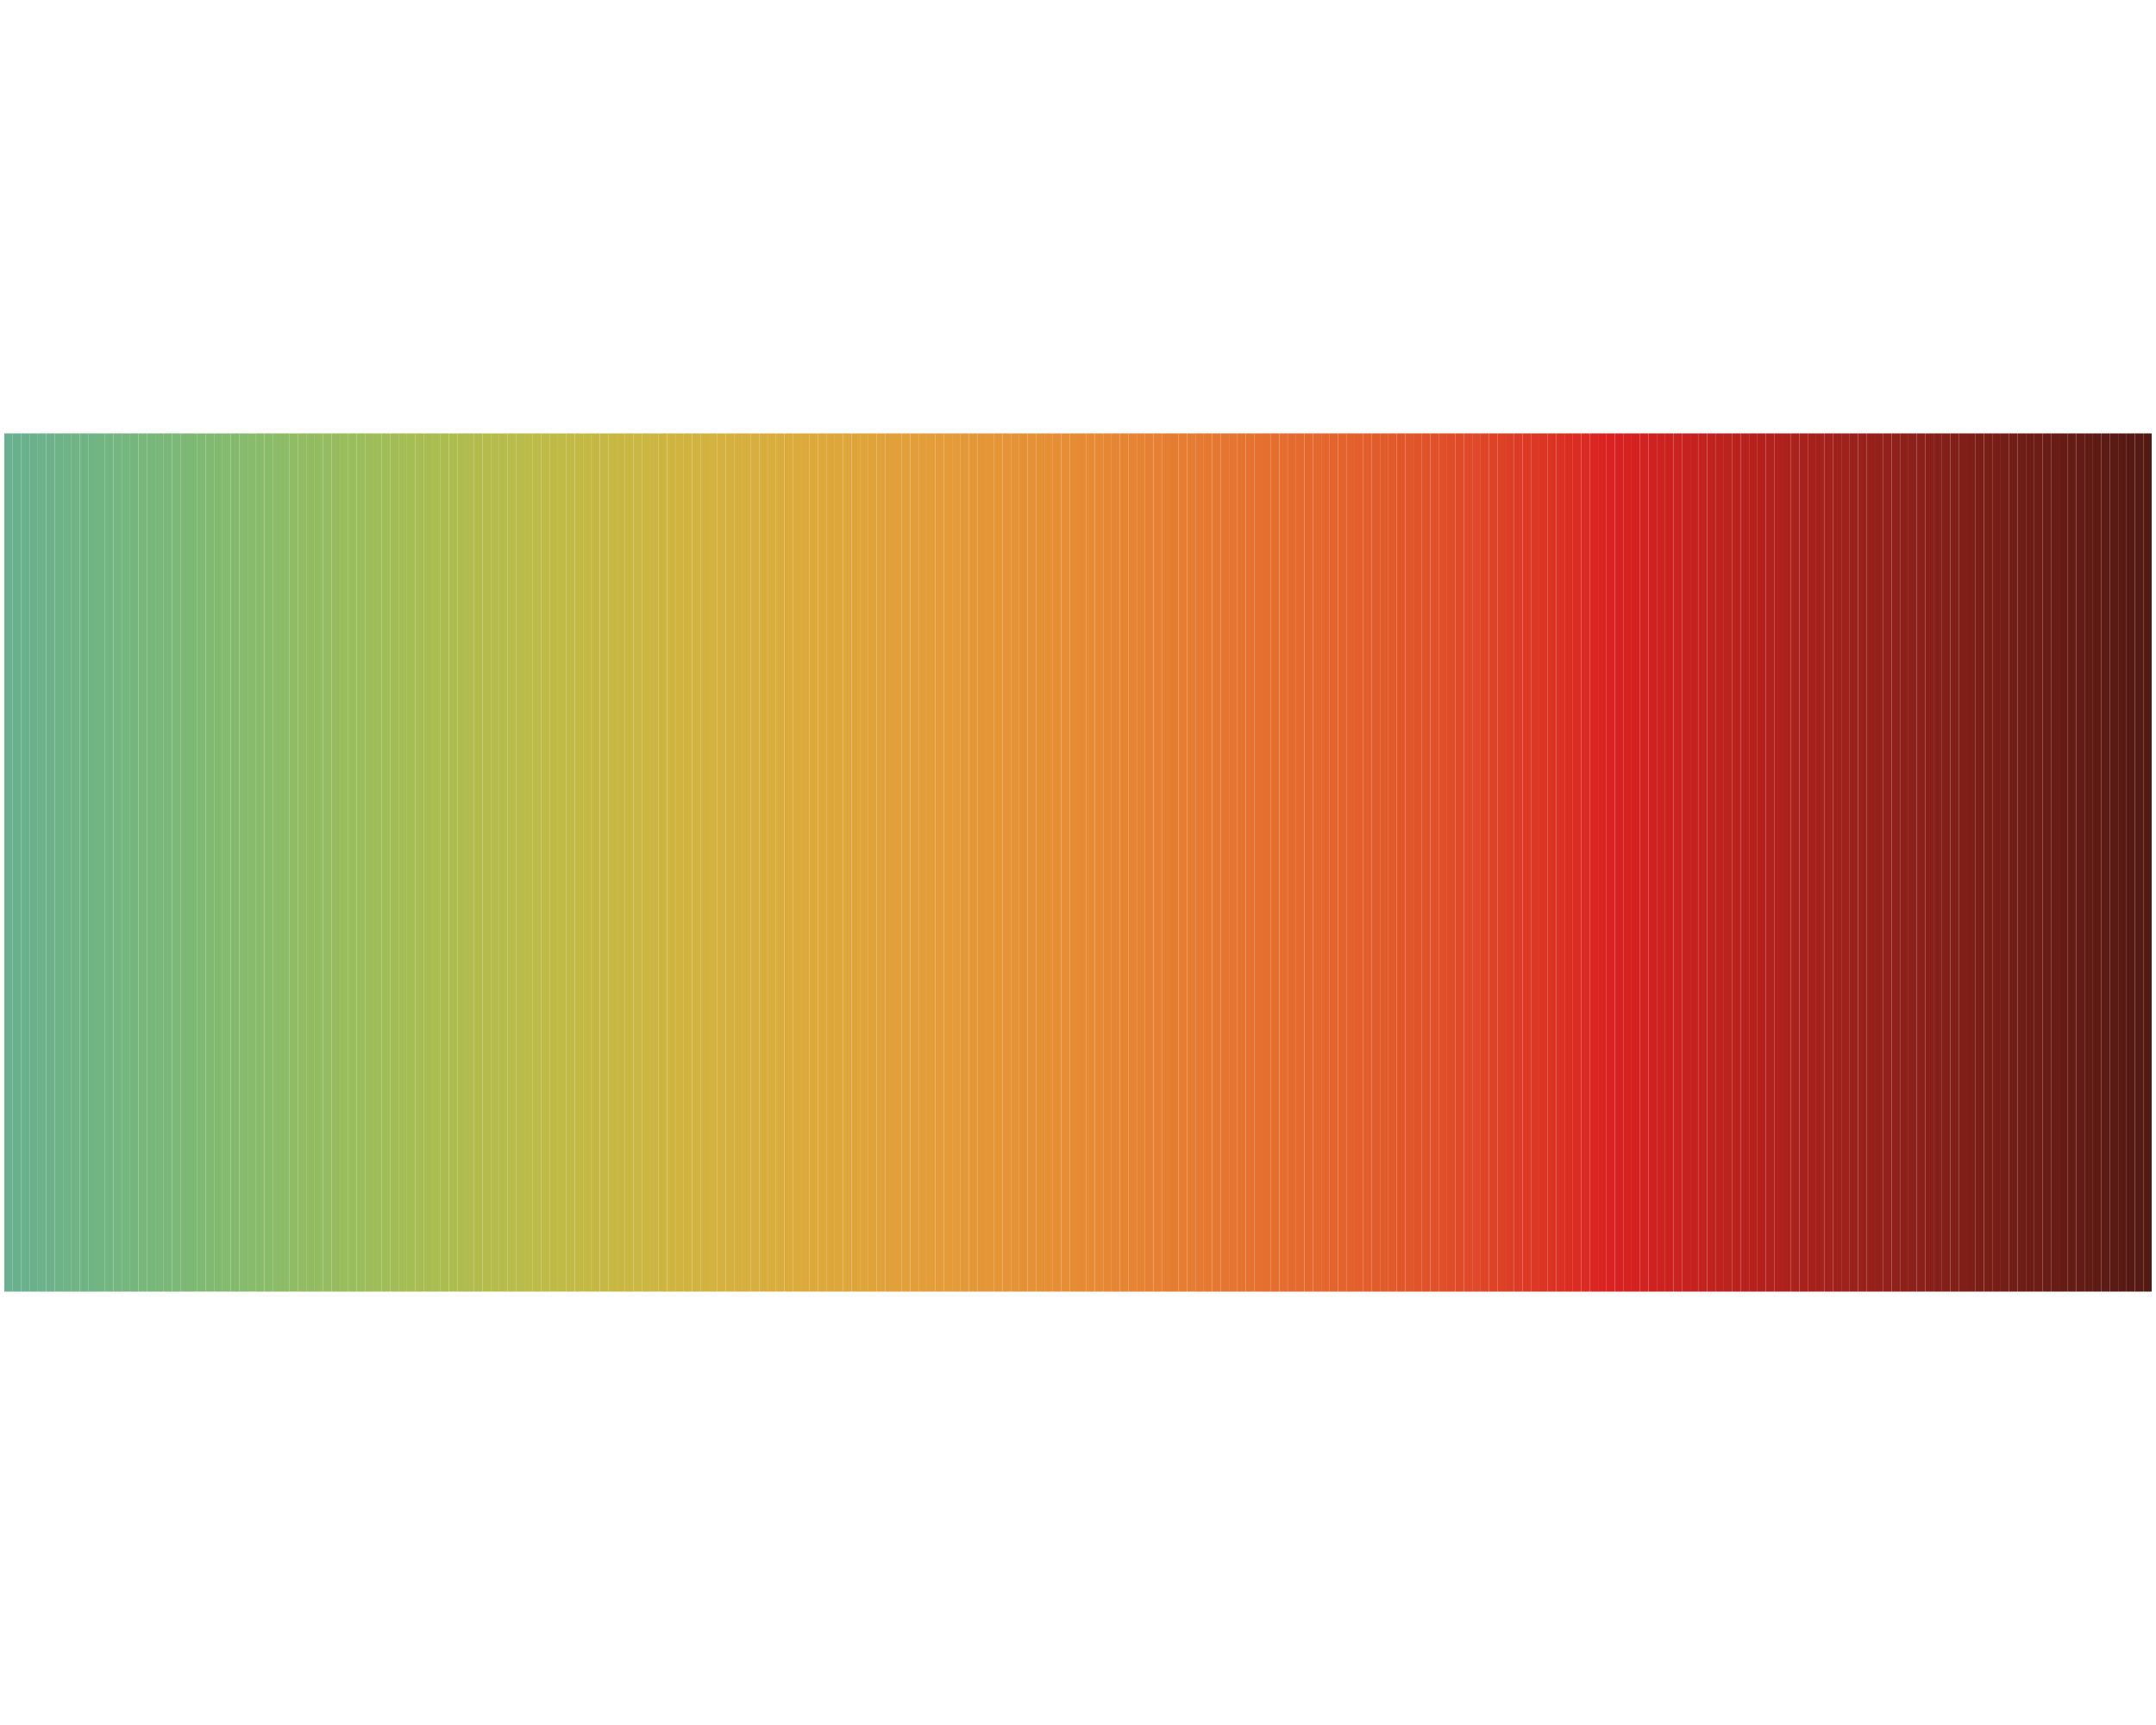 <?xml version='1.0' encoding='UTF-8' ?>
<svg xmlns='http://www.w3.org/2000/svg' xmlns:xlink='http://www.w3.org/1999/xlink' viewBox='0 0 720.00 576.00'>
<defs>
  <style type='text/css'><![CDATA[
    line, polyline, polygon, path, rect, circle {
      fill: none;
      stroke: #000000;
      stroke-linecap: round;
      stroke-linejoin: round;
      stroke-miterlimit: 10.00;
    }
  ]]></style>
</defs>
<rect width='100%' height='100%' style='stroke: none; fill: #FFFFFF;'/>
<defs>
  <clipPath id='cpMS40NHw3MTguNTZ8NTc0LjU2fDEuNDQ='>
    <rect x='1.44' y='1.44' width='717.12' height='573.12' />
  </clipPath>
</defs>
<rect x='1.44' y='144.72' width='2.80' height='286.56' style='stroke-width: 0.75; stroke: none; fill: #69B190;' clip-path='url(#cpMS40NHw3MTguNTZ8NTc0LjU2fDEuNDQ=)' />
<rect x='4.24' y='144.72' width='2.80' height='286.56' style='stroke-width: 0.75; stroke: none; fill: #69B18E;' clip-path='url(#cpMS40NHw3MTguNTZ8NTc0LjU2fDEuNDQ=)' />
<rect x='7.04' y='144.72' width='2.80' height='286.56' style='stroke-width: 0.75; stroke: none; fill: #6AB18D;' clip-path='url(#cpMS40NHw3MTguNTZ8NTc0LjU2fDEuNDQ=)' />
<rect x='9.84' y='144.72' width='2.80' height='286.56' style='stroke-width: 0.75; stroke: none; fill: #6BB28C;' clip-path='url(#cpMS40NHw3MTguNTZ8NTc0LjU2fDEuNDQ=)' />
<rect x='12.64' y='144.72' width='2.80' height='286.56' style='stroke-width: 0.75; stroke: none; fill: #6CB28B;' clip-path='url(#cpMS40NHw3MTguNTZ8NTc0LjU2fDEuNDQ=)' />
<rect x='15.45' y='144.72' width='2.80' height='286.56' style='stroke-width: 0.75; stroke: none; fill: #6DB28A;' clip-path='url(#cpMS40NHw3MTguNTZ8NTc0LjU2fDEuNDQ=)' />
<rect x='18.25' y='144.72' width='2.80' height='286.56' style='stroke-width: 0.75; stroke: none; fill: #6EB388;' clip-path='url(#cpMS40NHw3MTguNTZ8NTc0LjU2fDEuNDQ=)' />
<rect x='21.05' y='144.72' width='2.80' height='286.56' style='stroke-width: 0.75; stroke: none; fill: #6FB387;' clip-path='url(#cpMS40NHw3MTguNTZ8NTc0LjU2fDEuNDQ=)' />
<rect x='23.85' y='144.72' width='2.80' height='286.56' style='stroke-width: 0.75; stroke: none; fill: #70B486;' clip-path='url(#cpMS40NHw3MTguNTZ8NTc0LjU2fDEuNDQ=)' />
<rect x='26.65' y='144.72' width='2.80' height='286.56' style='stroke-width: 0.75; stroke: none; fill: #70B485;' clip-path='url(#cpMS40NHw3MTguNTZ8NTc0LjU2fDEuNDQ=)' />
<rect x='29.45' y='144.72' width='2.80' height='286.56' style='stroke-width: 0.75; stroke: none; fill: #71B484;' clip-path='url(#cpMS40NHw3MTguNTZ8NTc0LjU2fDEuNDQ=)' />
<rect x='32.25' y='144.72' width='2.80' height='286.56' style='stroke-width: 0.75; stroke: none; fill: #72B582;' clip-path='url(#cpMS40NHw3MTguNTZ8NTc0LjU2fDEuNDQ=)' />
<rect x='35.05' y='144.72' width='2.80' height='286.56' style='stroke-width: 0.75; stroke: none; fill: #73B581;' clip-path='url(#cpMS40NHw3MTguNTZ8NTc0LjU2fDEuNDQ=)' />
<rect x='37.86' y='144.72' width='2.80' height='286.56' style='stroke-width: 0.75; stroke: none; fill: #74B580;' clip-path='url(#cpMS40NHw3MTguNTZ8NTc0LjU2fDEuNDQ=)' />
<rect x='40.66' y='144.72' width='2.80' height='286.56' style='stroke-width: 0.75; stroke: none; fill: #75B67F;' clip-path='url(#cpMS40NHw3MTguNTZ8NTc0LjU2fDEuNDQ=)' />
<rect x='43.46' y='144.72' width='2.80' height='286.56' style='stroke-width: 0.75; stroke: none; fill: #76B67E;' clip-path='url(#cpMS40NHw3MTguNTZ8NTc0LjU2fDEuNDQ=)' />
<rect x='46.26' y='144.72' width='2.80' height='286.56' style='stroke-width: 0.75; stroke: none; fill: #77B77C;' clip-path='url(#cpMS40NHw3MTguNTZ8NTc0LjU2fDEuNDQ=)' />
<rect x='49.06' y='144.72' width='2.80' height='286.56' style='stroke-width: 0.75; stroke: none; fill: #78B77B;' clip-path='url(#cpMS40NHw3MTguNTZ8NTc0LjU2fDEuNDQ=)' />
<rect x='51.86' y='144.72' width='2.80' height='286.56' style='stroke-width: 0.75; stroke: none; fill: #79B77A;' clip-path='url(#cpMS40NHw3MTguNTZ8NTc0LjU2fDEuNDQ=)' />
<rect x='54.66' y='144.72' width='2.80' height='286.56' style='stroke-width: 0.75; stroke: none; fill: #7BB778;' clip-path='url(#cpMS40NHw3MTguNTZ8NTc0LjU2fDEuNDQ=)' />
<rect x='57.47' y='144.72' width='2.80' height='286.56' style='stroke-width: 0.75; stroke: none; fill: #7CB877;' clip-path='url(#cpMS40NHw3MTguNTZ8NTc0LjU2fDEuNDQ=)' />
<rect x='60.27' y='144.72' width='2.80' height='286.56' style='stroke-width: 0.75; stroke: none; fill: #7DB876;' clip-path='url(#cpMS40NHw3MTguNTZ8NTc0LjU2fDEuNDQ=)' />
<rect x='63.07' y='144.72' width='2.80' height='286.56' style='stroke-width: 0.75; stroke: none; fill: #7EB875;' clip-path='url(#cpMS40NHw3MTguNTZ8NTc0LjU2fDEuNDQ=)' />
<rect x='65.87' y='144.72' width='2.80' height='286.56' style='stroke-width: 0.75; stroke: none; fill: #80B973;' clip-path='url(#cpMS40NHw3MTguNTZ8NTc0LjU2fDEuNDQ=)' />
<rect x='68.67' y='144.72' width='2.80' height='286.56' style='stroke-width: 0.75; stroke: none; fill: #81B972;' clip-path='url(#cpMS40NHw3MTguNTZ8NTc0LjU2fDEuNDQ=)' />
<rect x='71.47' y='144.72' width='2.80' height='286.56' style='stroke-width: 0.75; stroke: none; fill: #82B971;' clip-path='url(#cpMS40NHw3MTguNTZ8NTc0LjU2fDEuNDQ=)' />
<rect x='74.27' y='144.72' width='2.80' height='286.56' style='stroke-width: 0.75; stroke: none; fill: #84BA6F;' clip-path='url(#cpMS40NHw3MTguNTZ8NTc0LjU2fDEuNDQ=)' />
<rect x='77.07' y='144.72' width='2.80' height='286.56' style='stroke-width: 0.75; stroke: none; fill: #85BA6E;' clip-path='url(#cpMS40NHw3MTguNTZ8NTc0LjU2fDEuNDQ=)' />
<rect x='79.88' y='144.72' width='2.80' height='286.56' style='stroke-width: 0.75; stroke: none; fill: #86BA6D;' clip-path='url(#cpMS40NHw3MTguNTZ8NTc0LjU2fDEuNDQ=)' />
<rect x='82.68' y='144.72' width='2.80' height='286.56' style='stroke-width: 0.75; stroke: none; fill: #88BB6B;' clip-path='url(#cpMS40NHw3MTguNTZ8NTc0LjU2fDEuNDQ=)' />
<rect x='85.48' y='144.72' width='2.80' height='286.56' style='stroke-width: 0.75; stroke: none; fill: #89BB6A;' clip-path='url(#cpMS40NHw3MTguNTZ8NTc0LjU2fDEuNDQ=)' />
<rect x='88.28' y='144.72' width='2.80' height='286.56' style='stroke-width: 0.75; stroke: none; fill: #8ABB69;' clip-path='url(#cpMS40NHw3MTguNTZ8NTc0LjU2fDEuNDQ=)' />
<rect x='91.08' y='144.72' width='2.80' height='286.56' style='stroke-width: 0.75; stroke: none; fill: #8CBC67;' clip-path='url(#cpMS40NHw3MTguNTZ8NTc0LjU2fDEuNDQ=)' />
<rect x='93.88' y='144.72' width='2.80' height='286.56' style='stroke-width: 0.75; stroke: none; fill: #8DBC66;' clip-path='url(#cpMS40NHw3MTguNTZ8NTc0LjU2fDEuNDQ=)' />
<rect x='96.68' y='144.72' width='2.80' height='286.56' style='stroke-width: 0.75; stroke: none; fill: #8FBC65;' clip-path='url(#cpMS40NHw3MTguNTZ8NTc0LjU2fDEuNDQ=)' />
<rect x='99.48' y='144.72' width='2.80' height='286.56' style='stroke-width: 0.75; stroke: none; fill: #91BC64;' clip-path='url(#cpMS40NHw3MTguNTZ8NTc0LjU2fDEuNDQ=)' />
<rect x='102.29' y='144.72' width='2.80' height='286.56' style='stroke-width: 0.75; stroke: none; fill: #92BC62;' clip-path='url(#cpMS40NHw3MTguNTZ8NTc0LjU2fDEuNDQ=)' />
<rect x='105.09' y='144.72' width='2.80' height='286.56' style='stroke-width: 0.75; stroke: none; fill: #94BC61;' clip-path='url(#cpMS40NHw3MTguNTZ8NTc0LjU2fDEuNDQ=)' />
<rect x='107.89' y='144.72' width='2.80' height='286.56' style='stroke-width: 0.75; stroke: none; fill: #95BC60;' clip-path='url(#cpMS40NHw3MTguNTZ8NTc0LjU2fDEuNDQ=)' />
<rect x='110.69' y='144.72' width='2.80' height='286.56' style='stroke-width: 0.75; stroke: none; fill: #97BC5F;' clip-path='url(#cpMS40NHw3MTguNTZ8NTc0LjU2fDEuNDQ=)' />
<rect x='113.49' y='144.72' width='2.80' height='286.56' style='stroke-width: 0.75; stroke: none; fill: #99BD5D;' clip-path='url(#cpMS40NHw3MTguNTZ8NTc0LjU2fDEuNDQ=)' />
<rect x='116.29' y='144.72' width='2.80' height='286.56' style='stroke-width: 0.75; stroke: none; fill: #9ABD5C;' clip-path='url(#cpMS40NHw3MTguNTZ8NTc0LjU2fDEuNDQ=)' />
<rect x='119.09' y='144.72' width='2.80' height='286.56' style='stroke-width: 0.75; stroke: none; fill: #9CBD5B;' clip-path='url(#cpMS40NHw3MTguNTZ8NTc0LjU2fDEuNDQ=)' />
<rect x='121.89' y='144.72' width='2.80' height='286.56' style='stroke-width: 0.75; stroke: none; fill: #9EBD5A;' clip-path='url(#cpMS40NHw3MTguNTZ8NTc0LjU2fDEuNDQ=)' />
<rect x='124.69' y='144.72' width='2.80' height='286.56' style='stroke-width: 0.75; stroke: none; fill: #9FBD58;' clip-path='url(#cpMS40NHw3MTguNTZ8NTc0LjU2fDEuNDQ=)' />
<rect x='127.50' y='144.72' width='2.80' height='286.56' style='stroke-width: 0.75; stroke: none; fill: #A1BD57;' clip-path='url(#cpMS40NHw3MTguNTZ8NTc0LjU2fDEuNDQ=)' />
<rect x='130.30' y='144.72' width='2.80' height='286.56' style='stroke-width: 0.75; stroke: none; fill: #A3BD56;' clip-path='url(#cpMS40NHw3MTguNTZ8NTc0LjU2fDEuNDQ=)' />
<rect x='133.10' y='144.72' width='2.80' height='286.56' style='stroke-width: 0.75; stroke: none; fill: #A4BD55;' clip-path='url(#cpMS40NHw3MTguNTZ8NTc0LjU2fDEuNDQ=)' />
<rect x='135.90' y='144.72' width='2.80' height='286.56' style='stroke-width: 0.75; stroke: none; fill: #A6BD53;' clip-path='url(#cpMS40NHw3MTguNTZ8NTc0LjU2fDEuNDQ=)' />
<rect x='138.70' y='144.72' width='2.80' height='286.56' style='stroke-width: 0.75; stroke: none; fill: #A7BD53;' clip-path='url(#cpMS40NHw3MTguNTZ8NTc0LjU2fDEuNDQ=)' />
<rect x='141.50' y='144.72' width='2.80' height='286.56' style='stroke-width: 0.75; stroke: none; fill: #A9BD52;' clip-path='url(#cpMS40NHw3MTguNTZ8NTc0LjU2fDEuNDQ=)' />
<rect x='144.30' y='144.72' width='2.80' height='286.56' style='stroke-width: 0.75; stroke: none; fill: #AABD51;' clip-path='url(#cpMS40NHw3MTguNTZ8NTc0LjU2fDEuNDQ=)' />
<rect x='147.11' y='144.72' width='2.80' height='286.56' style='stroke-width: 0.75; stroke: none; fill: #ACBD50;' clip-path='url(#cpMS40NHw3MTguNTZ8NTc0LjU2fDEuNDQ=)' />
<rect x='149.91' y='144.72' width='2.80' height='286.56' style='stroke-width: 0.75; stroke: none; fill: #ADBD50;' clip-path='url(#cpMS40NHw3MTguNTZ8NTc0LjU2fDEuNDQ=)' />
<rect x='152.71' y='144.72' width='2.80' height='286.56' style='stroke-width: 0.75; stroke: none; fill: #AFBD4F;' clip-path='url(#cpMS40NHw3MTguNTZ8NTc0LjU2fDEuNDQ=)' />
<rect x='155.51' y='144.72' width='2.80' height='286.56' style='stroke-width: 0.75; stroke: none; fill: #B0BD4E;' clip-path='url(#cpMS40NHw3MTguNTZ8NTc0LjU2fDEuNDQ=)' />
<rect x='158.31' y='144.72' width='2.80' height='286.56' style='stroke-width: 0.75; stroke: none; fill: #B2BC4D;' clip-path='url(#cpMS40NHw3MTguNTZ8NTc0LjU2fDEuNDQ=)' />
<rect x='161.11' y='144.72' width='2.80' height='286.56' style='stroke-width: 0.75; stroke: none; fill: #B3BC4D;' clip-path='url(#cpMS40NHw3MTguNTZ8NTc0LjU2fDEuNDQ=)' />
<rect x='163.91' y='144.72' width='2.80' height='286.56' style='stroke-width: 0.75; stroke: none; fill: #B5BC4C;' clip-path='url(#cpMS40NHw3MTguNTZ8NTc0LjU2fDEuNDQ=)' />
<rect x='166.71' y='144.72' width='2.80' height='286.56' style='stroke-width: 0.75; stroke: none; fill: #B6BC4B;' clip-path='url(#cpMS40NHw3MTguNTZ8NTc0LjU2fDEuNDQ=)' />
<rect x='169.51' y='144.72' width='2.80' height='286.56' style='stroke-width: 0.75; stroke: none; fill: #B8BC4A;' clip-path='url(#cpMS40NHw3MTguNTZ8NTc0LjU2fDEuNDQ=)' />
<rect x='172.32' y='144.72' width='2.80' height='286.56' style='stroke-width: 0.75; stroke: none; fill: #B9BC4A;' clip-path='url(#cpMS40NHw3MTguNTZ8NTc0LjU2fDEuNDQ=)' />
<rect x='175.12' y='144.72' width='2.80' height='286.56' style='stroke-width: 0.75; stroke: none; fill: #BBBC49;' clip-path='url(#cpMS40NHw3MTguNTZ8NTc0LjU2fDEuNDQ=)' />
<rect x='177.92' y='144.72' width='2.80' height='286.56' style='stroke-width: 0.75; stroke: none; fill: #BCBC48;' clip-path='url(#cpMS40NHw3MTguNTZ8NTc0LjU2fDEuNDQ=)' />
<rect x='180.72' y='144.72' width='2.80' height='286.56' style='stroke-width: 0.75; stroke: none; fill: #BEBB47;' clip-path='url(#cpMS40NHw3MTguNTZ8NTc0LjU2fDEuNDQ=)' />
<rect x='183.52' y='144.72' width='2.80' height='286.56' style='stroke-width: 0.75; stroke: none; fill: #BFBB47;' clip-path='url(#cpMS40NHw3MTguNTZ8NTc0LjU2fDEuNDQ=)' />
<rect x='186.32' y='144.72' width='2.80' height='286.56' style='stroke-width: 0.75; stroke: none; fill: #C0BB47;' clip-path='url(#cpMS40NHw3MTguNTZ8NTc0LjU2fDEuNDQ=)' />
<rect x='189.12' y='144.72' width='2.80' height='286.56' style='stroke-width: 0.75; stroke: none; fill: #C1BA46;' clip-path='url(#cpMS40NHw3MTguNTZ8NTc0LjU2fDEuNDQ=)' />
<rect x='191.92' y='144.72' width='2.80' height='286.56' style='stroke-width: 0.75; stroke: none; fill: #C3BA46;' clip-path='url(#cpMS40NHw3MTguNTZ8NTc0LjU2fDEuNDQ=)' />
<rect x='194.73' y='144.72' width='2.80' height='286.56' style='stroke-width: 0.75; stroke: none; fill: #C4B945;' clip-path='url(#cpMS40NHw3MTguNTZ8NTc0LjU2fDEuNDQ=)' />
<rect x='197.53' y='144.72' width='2.80' height='286.56' style='stroke-width: 0.75; stroke: none; fill: #C5B945;' clip-path='url(#cpMS40NHw3MTguNTZ8NTc0LjU2fDEuNDQ=)' />
<rect x='200.33' y='144.72' width='2.80' height='286.56' style='stroke-width: 0.75; stroke: none; fill: #C6B844;' clip-path='url(#cpMS40NHw3MTguNTZ8NTc0LjU2fDEuNDQ=)' />
<rect x='203.13' y='144.72' width='2.80' height='286.56' style='stroke-width: 0.75; stroke: none; fill: #C7B844;' clip-path='url(#cpMS40NHw3MTguNTZ8NTc0LjU2fDEuNDQ=)' />
<rect x='205.93' y='144.72' width='2.80' height='286.56' style='stroke-width: 0.75; stroke: none; fill: #C9B743;' clip-path='url(#cpMS40NHw3MTguNTZ8NTc0LjU2fDEuNDQ=)' />
<rect x='208.73' y='144.72' width='2.80' height='286.56' style='stroke-width: 0.75; stroke: none; fill: #CAB743;' clip-path='url(#cpMS40NHw3MTguNTZ8NTc0LjU2fDEuNDQ=)' />
<rect x='211.53' y='144.72' width='2.80' height='286.56' style='stroke-width: 0.75; stroke: none; fill: #CBB743;' clip-path='url(#cpMS40NHw3MTguNTZ8NTc0LjU2fDEuNDQ=)' />
<rect x='214.34' y='144.72' width='2.80' height='286.56' style='stroke-width: 0.75; stroke: none; fill: #CCB642;' clip-path='url(#cpMS40NHw3MTguNTZ8NTc0LjU2fDEuNDQ=)' />
<rect x='217.14' y='144.72' width='2.80' height='286.56' style='stroke-width: 0.75; stroke: none; fill: #CDB642;' clip-path='url(#cpMS40NHw3MTguNTZ8NTc0LjU2fDEuNDQ=)' />
<rect x='219.94' y='144.72' width='2.80' height='286.56' style='stroke-width: 0.75; stroke: none; fill: #CEB541;' clip-path='url(#cpMS40NHw3MTguNTZ8NTc0LjU2fDEuNDQ=)' />
<rect x='222.74' y='144.72' width='2.80' height='286.56' style='stroke-width: 0.75; stroke: none; fill: #D0B541;' clip-path='url(#cpMS40NHw3MTguNTZ8NTc0LjU2fDEuNDQ=)' />
<rect x='225.54' y='144.72' width='2.80' height='286.56' style='stroke-width: 0.75; stroke: none; fill: #D1B440;' clip-path='url(#cpMS40NHw3MTguNTZ8NTc0LjU2fDEuNDQ=)' />
<rect x='228.34' y='144.72' width='2.80' height='286.56' style='stroke-width: 0.75; stroke: none; fill: #D1B440;' clip-path='url(#cpMS40NHw3MTguNTZ8NTc0LjU2fDEuNDQ=)' />
<rect x='231.14' y='144.72' width='2.80' height='286.56' style='stroke-width: 0.75; stroke: none; fill: #D2B340;' clip-path='url(#cpMS40NHw3MTguNTZ8NTc0LjU2fDEuNDQ=)' />
<rect x='233.94' y='144.72' width='2.80' height='286.56' style='stroke-width: 0.75; stroke: none; fill: #D3B23F;' clip-path='url(#cpMS40NHw3MTguNTZ8NTc0LjU2fDEuNDQ=)' />
<rect x='236.75' y='144.72' width='2.80' height='286.56' style='stroke-width: 0.75; stroke: none; fill: #D4B23F;' clip-path='url(#cpMS40NHw3MTguNTZ8NTc0LjU2fDEuNDQ=)' />
<rect x='239.55' y='144.72' width='2.80' height='286.56' style='stroke-width: 0.75; stroke: none; fill: #D5B13F;' clip-path='url(#cpMS40NHw3MTguNTZ8NTc0LjU2fDEuNDQ=)' />
<rect x='242.35' y='144.72' width='2.80' height='286.56' style='stroke-width: 0.75; stroke: none; fill: #D5B03F;' clip-path='url(#cpMS40NHw3MTguNTZ8NTc0LjU2fDEuNDQ=)' />
<rect x='245.15' y='144.72' width='2.80' height='286.56' style='stroke-width: 0.75; stroke: none; fill: #D6AF3E;' clip-path='url(#cpMS40NHw3MTguNTZ8NTc0LjU2fDEuNDQ=)' />
<rect x='247.95' y='144.72' width='2.80' height='286.56' style='stroke-width: 0.75; stroke: none; fill: #D7AF3E;' clip-path='url(#cpMS40NHw3MTguNTZ8NTc0LjU2fDEuNDQ=)' />
<rect x='250.75' y='144.72' width='2.80' height='286.56' style='stroke-width: 0.75; stroke: none; fill: #D8AE3E;' clip-path='url(#cpMS40NHw3MTguNTZ8NTc0LjU2fDEuNDQ=)' />
<rect x='253.55' y='144.72' width='2.80' height='286.56' style='stroke-width: 0.75; stroke: none; fill: #D8AD3D;' clip-path='url(#cpMS40NHw3MTguNTZ8NTc0LjU2fDEuNDQ=)' />
<rect x='256.35' y='144.72' width='2.80' height='286.56' style='stroke-width: 0.75; stroke: none; fill: #D9AD3D;' clip-path='url(#cpMS40NHw3MTguNTZ8NTc0LjU2fDEuNDQ=)' />
<rect x='259.16' y='144.72' width='2.80' height='286.56' style='stroke-width: 0.75; stroke: none; fill: #DAAC3D;' clip-path='url(#cpMS40NHw3MTguNTZ8NTc0LjU2fDEuNDQ=)' />
<rect x='261.96' y='144.72' width='2.80' height='286.56' style='stroke-width: 0.75; stroke: none; fill: #DBAB3C;' clip-path='url(#cpMS40NHw3MTguNTZ8NTc0LjU2fDEuNDQ=)' />
<rect x='264.76' y='144.72' width='2.80' height='286.56' style='stroke-width: 0.75; stroke: none; fill: #DBAB3C;' clip-path='url(#cpMS40NHw3MTguNTZ8NTc0LjU2fDEuNDQ=)' />
<rect x='267.56' y='144.72' width='2.80' height='286.56' style='stroke-width: 0.75; stroke: none; fill: #DCAA3C;' clip-path='url(#cpMS40NHw3MTguNTZ8NTc0LjU2fDEuNDQ=)' />
<rect x='270.36' y='144.72' width='2.80' height='286.56' style='stroke-width: 0.75; stroke: none; fill: #DDA93B;' clip-path='url(#cpMS40NHw3MTguNTZ8NTc0LjU2fDEuNDQ=)' />
<rect x='273.16' y='144.72' width='2.80' height='286.56' style='stroke-width: 0.75; stroke: none; fill: #DDA83B;' clip-path='url(#cpMS40NHw3MTguNTZ8NTc0LjU2fDEuNDQ=)' />
<rect x='275.96' y='144.72' width='2.80' height='286.56' style='stroke-width: 0.75; stroke: none; fill: #DEA73B;' clip-path='url(#cpMS40NHw3MTguNTZ8NTc0LjU2fDEuNDQ=)' />
<rect x='278.76' y='144.72' width='2.80' height='286.56' style='stroke-width: 0.75; stroke: none; fill: #DEA73B;' clip-path='url(#cpMS40NHw3MTguNTZ8NTc0LjU2fDEuNDQ=)' />
<rect x='281.56' y='144.72' width='2.80' height='286.56' style='stroke-width: 0.75; stroke: none; fill: #DEA63B;' clip-path='url(#cpMS40NHw3MTguNTZ8NTc0LjU2fDEuNDQ=)' />
<rect x='284.37' y='144.72' width='2.80' height='286.56' style='stroke-width: 0.75; stroke: none; fill: #DFA53A;' clip-path='url(#cpMS40NHw3MTguNTZ8NTc0LjU2fDEuNDQ=)' />
<rect x='287.17' y='144.72' width='2.80' height='286.56' style='stroke-width: 0.75; stroke: none; fill: #DFA43A;' clip-path='url(#cpMS40NHw3MTguNTZ8NTc0LjU2fDEuNDQ=)' />
<rect x='289.97' y='144.72' width='2.80' height='286.56' style='stroke-width: 0.75; stroke: none; fill: #E0A33A;' clip-path='url(#cpMS40NHw3MTguNTZ8NTc0LjU2fDEuNDQ=)' />
<rect x='292.77' y='144.72' width='2.80' height='286.56' style='stroke-width: 0.75; stroke: none; fill: #E0A23A;' clip-path='url(#cpMS40NHw3MTguNTZ8NTc0LjU2fDEuNDQ=)' />
<rect x='295.57' y='144.72' width='2.80' height='286.56' style='stroke-width: 0.75; stroke: none; fill: #E1A13A;' clip-path='url(#cpMS40NHw3MTguNTZ8NTc0LjU2fDEuNDQ=)' />
<rect x='298.37' y='144.72' width='2.80' height='286.56' style='stroke-width: 0.75; stroke: none; fill: #E1A03A;' clip-path='url(#cpMS40NHw3MTguNTZ8NTc0LjU2fDEuNDQ=)' />
<rect x='301.17' y='144.72' width='2.80' height='286.56' style='stroke-width: 0.75; stroke: none; fill: #E1A039;' clip-path='url(#cpMS40NHw3MTguNTZ8NTc0LjU2fDEuNDQ=)' />
<rect x='303.98' y='144.72' width='2.80' height='286.56' style='stroke-width: 0.75; stroke: none; fill: #E29F39;' clip-path='url(#cpMS40NHw3MTguNTZ8NTc0LjU2fDEuNDQ=)' />
<rect x='306.78' y='144.72' width='2.80' height='286.56' style='stroke-width: 0.75; stroke: none; fill: #E29E39;' clip-path='url(#cpMS40NHw3MTguNTZ8NTc0LjU2fDEuNDQ=)' />
<rect x='309.58' y='144.72' width='2.80' height='286.56' style='stroke-width: 0.75; stroke: none; fill: #E39D39;' clip-path='url(#cpMS40NHw3MTguNTZ8NTc0LjU2fDEuNDQ=)' />
<rect x='312.38' y='144.72' width='2.80' height='286.56' style='stroke-width: 0.75; stroke: none; fill: #E39C39;' clip-path='url(#cpMS40NHw3MTguNTZ8NTc0LjU2fDEuNDQ=)' />
<rect x='315.18' y='144.72' width='2.80' height='286.56' style='stroke-width: 0.75; stroke: none; fill: #E49B38;' clip-path='url(#cpMS40NHw3MTguNTZ8NTc0LjU2fDEuNDQ=)' />
<rect x='317.98' y='144.72' width='2.80' height='286.56' style='stroke-width: 0.75; stroke: none; fill: #E49A38;' clip-path='url(#cpMS40NHw3MTguNTZ8NTc0LjU2fDEuNDQ=)' />
<rect x='320.78' y='144.72' width='2.80' height='286.56' style='stroke-width: 0.75; stroke: none; fill: #E49938;' clip-path='url(#cpMS40NHw3MTguNTZ8NTc0LjU2fDEuNDQ=)' />
<rect x='323.58' y='144.72' width='2.80' height='286.56' style='stroke-width: 0.75; stroke: none; fill: #E49838;' clip-path='url(#cpMS40NHw3MTguNTZ8NTc0LjU2fDEuNDQ=)' />
<rect x='326.38' y='144.72' width='2.80' height='286.56' style='stroke-width: 0.75; stroke: none; fill: #E49737;' clip-path='url(#cpMS40NHw3MTguNTZ8NTc0LjU2fDEuNDQ=)' />
<rect x='329.19' y='144.72' width='2.80' height='286.56' style='stroke-width: 0.75; stroke: none; fill: #E59637;' clip-path='url(#cpMS40NHw3MTguNTZ8NTc0LjU2fDEuNDQ=)' />
<rect x='331.99' y='144.72' width='2.80' height='286.56' style='stroke-width: 0.75; stroke: none; fill: #E59537;' clip-path='url(#cpMS40NHw3MTguNTZ8NTc0LjU2fDEuNDQ=)' />
<rect x='334.79' y='144.72' width='2.80' height='286.56' style='stroke-width: 0.75; stroke: none; fill: #E59437;' clip-path='url(#cpMS40NHw3MTguNTZ8NTc0LjU2fDEuNDQ=)' />
<rect x='337.59' y='144.72' width='2.80' height='286.56' style='stroke-width: 0.75; stroke: none; fill: #E59336;' clip-path='url(#cpMS40NHw3MTguNTZ8NTc0LjU2fDEuNDQ=)' />
<rect x='340.39' y='144.72' width='2.80' height='286.56' style='stroke-width: 0.75; stroke: none; fill: #E59236;' clip-path='url(#cpMS40NHw3MTguNTZ8NTc0LjU2fDEuNDQ=)' />
<rect x='343.19' y='144.72' width='2.80' height='286.56' style='stroke-width: 0.75; stroke: none; fill: #E59136;' clip-path='url(#cpMS40NHw3MTguNTZ8NTc0LjU2fDEuNDQ=)' />
<rect x='345.99' y='144.72' width='2.80' height='286.56' style='stroke-width: 0.75; stroke: none; fill: #E69036;' clip-path='url(#cpMS40NHw3MTguNTZ8NTc0LjU2fDEuNDQ=)' />
<rect x='348.80' y='144.72' width='2.80' height='286.56' style='stroke-width: 0.75; stroke: none; fill: #E68F35;' clip-path='url(#cpMS40NHw3MTguNTZ8NTc0LjU2fDEuNDQ=)' />
<rect x='351.60' y='144.72' width='2.80' height='286.56' style='stroke-width: 0.75; stroke: none; fill: #E68E35;' clip-path='url(#cpMS40NHw3MTguNTZ8NTc0LjU2fDEuNDQ=)' />
<rect x='354.40' y='144.72' width='2.80' height='286.56' style='stroke-width: 0.75; stroke: none; fill: #E68D35;' clip-path='url(#cpMS40NHw3MTguNTZ8NTc0LjU2fDEuNDQ=)' />
<rect x='357.20' y='144.72' width='2.80' height='286.56' style='stroke-width: 0.75; stroke: none; fill: #E68C35;' clip-path='url(#cpMS40NHw3MTguNTZ8NTc0LjU2fDEuNDQ=)' />
<rect x='360.00' y='144.72' width='2.80' height='286.56' style='stroke-width: 0.75; stroke: none; fill: #E68B34;' clip-path='url(#cpMS40NHw3MTguNTZ8NTc0LjU2fDEuNDQ=)' />
<rect x='362.80' y='144.72' width='2.80' height='286.56' style='stroke-width: 0.75; stroke: none; fill: #E68A34;' clip-path='url(#cpMS40NHw3MTguNTZ8NTc0LjU2fDEuNDQ=)' />
<rect x='365.60' y='144.72' width='2.80' height='286.56' style='stroke-width: 0.75; stroke: none; fill: #E68934;' clip-path='url(#cpMS40NHw3MTguNTZ8NTc0LjU2fDEuNDQ=)' />
<rect x='368.40' y='144.72' width='2.80' height='286.56' style='stroke-width: 0.75; stroke: none; fill: #E68734;' clip-path='url(#cpMS40NHw3MTguNTZ8NTc0LjU2fDEuNDQ=)' />
<rect x='371.21' y='144.72' width='2.80' height='286.56' style='stroke-width: 0.75; stroke: none; fill: #E68634;' clip-path='url(#cpMS40NHw3MTguNTZ8NTc0LjU2fDEuNDQ=)' />
<rect x='374.01' y='144.72' width='2.80' height='286.56' style='stroke-width: 0.75; stroke: none; fill: #E68533;' clip-path='url(#cpMS40NHw3MTguNTZ8NTc0LjU2fDEuNDQ=)' />
<rect x='376.81' y='144.72' width='2.80' height='286.56' style='stroke-width: 0.75; stroke: none; fill: #E68433;' clip-path='url(#cpMS40NHw3MTguNTZ8NTc0LjU2fDEuNDQ=)' />
<rect x='379.61' y='144.72' width='2.80' height='286.56' style='stroke-width: 0.75; stroke: none; fill: #E68333;' clip-path='url(#cpMS40NHw3MTguNTZ8NTc0LjU2fDEuNDQ=)' />
<rect x='382.41' y='144.72' width='2.80' height='286.56' style='stroke-width: 0.75; stroke: none; fill: #E68133;' clip-path='url(#cpMS40NHw3MTguNTZ8NTc0LjU2fDEuNDQ=)' />
<rect x='385.21' y='144.72' width='2.80' height='286.56' style='stroke-width: 0.75; stroke: none; fill: #E68033;' clip-path='url(#cpMS40NHw3MTguNTZ8NTc0LjU2fDEuNDQ=)' />
<rect x='388.01' y='144.72' width='2.80' height='286.56' style='stroke-width: 0.75; stroke: none; fill: #E67F33;' clip-path='url(#cpMS40NHw3MTguNTZ8NTc0LjU2fDEuNDQ=)' />
<rect x='390.81' y='144.72' width='2.80' height='286.56' style='stroke-width: 0.75; stroke: none; fill: #E67E32;' clip-path='url(#cpMS40NHw3MTguNTZ8NTc0LjU2fDEuNDQ=)' />
<rect x='393.62' y='144.72' width='2.80' height='286.56' style='stroke-width: 0.75; stroke: none; fill: #E67D32;' clip-path='url(#cpMS40NHw3MTguNTZ8NTc0LjU2fDEuNDQ=)' />
<rect x='396.42' y='144.72' width='2.80' height='286.56' style='stroke-width: 0.75; stroke: none; fill: #E67B32;' clip-path='url(#cpMS40NHw3MTguNTZ8NTc0LjU2fDEuNDQ=)' />
<rect x='399.22' y='144.72' width='2.80' height='286.56' style='stroke-width: 0.75; stroke: none; fill: #E67A32;' clip-path='url(#cpMS40NHw3MTguNTZ8NTc0LjU2fDEuNDQ=)' />
<rect x='402.02' y='144.72' width='2.80' height='286.56' style='stroke-width: 0.75; stroke: none; fill: #E67932;' clip-path='url(#cpMS40NHw3MTguNTZ8NTc0LjU2fDEuNDQ=)' />
<rect x='404.82' y='144.72' width='2.80' height='286.56' style='stroke-width: 0.75; stroke: none; fill: #E57831;' clip-path='url(#cpMS40NHw3MTguNTZ8NTc0LjU2fDEuNDQ=)' />
<rect x='407.62' y='144.72' width='2.80' height='286.56' style='stroke-width: 0.75; stroke: none; fill: #E57631;' clip-path='url(#cpMS40NHw3MTguNTZ8NTc0LjU2fDEuNDQ=)' />
<rect x='410.42' y='144.72' width='2.80' height='286.56' style='stroke-width: 0.75; stroke: none; fill: #E57531;' clip-path='url(#cpMS40NHw3MTguNTZ8NTc0LjU2fDEuNDQ=)' />
<rect x='413.22' y='144.72' width='2.80' height='286.56' style='stroke-width: 0.75; stroke: none; fill: #E57430;' clip-path='url(#cpMS40NHw3MTguNTZ8NTc0LjU2fDEuNDQ=)' />
<rect x='416.02' y='144.72' width='2.80' height='286.56' style='stroke-width: 0.75; stroke: none; fill: #E57230;' clip-path='url(#cpMS40NHw3MTguNTZ8NTc0LjU2fDEuNDQ=)' />
<rect x='418.83' y='144.72' width='2.80' height='286.56' style='stroke-width: 0.75; stroke: none; fill: #E57130;' clip-path='url(#cpMS40NHw3MTguNTZ8NTc0LjU2fDEuNDQ=)' />
<rect x='421.63' y='144.72' width='2.80' height='286.56' style='stroke-width: 0.75; stroke: none; fill: #E56F2F;' clip-path='url(#cpMS40NHw3MTguNTZ8NTc0LjU2fDEuNDQ=)' />
<rect x='424.43' y='144.72' width='2.80' height='286.56' style='stroke-width: 0.75; stroke: none; fill: #E56E2F;' clip-path='url(#cpMS40NHw3MTguNTZ8NTc0LjU2fDEuNDQ=)' />
<rect x='427.23' y='144.72' width='2.80' height='286.56' style='stroke-width: 0.75; stroke: none; fill: #E46D2F;' clip-path='url(#cpMS40NHw3MTguNTZ8NTc0LjU2fDEuNDQ=)' />
<rect x='430.03' y='144.72' width='2.80' height='286.56' style='stroke-width: 0.75; stroke: none; fill: #E46B2F;' clip-path='url(#cpMS40NHw3MTguNTZ8NTc0LjU2fDEuNDQ=)' />
<rect x='432.83' y='144.72' width='2.80' height='286.56' style='stroke-width: 0.75; stroke: none; fill: #E46A2E;' clip-path='url(#cpMS40NHw3MTguNTZ8NTc0LjU2fDEuNDQ=)' />
<rect x='435.63' y='144.72' width='2.80' height='286.56' style='stroke-width: 0.75; stroke: none; fill: #E4692E;' clip-path='url(#cpMS40NHw3MTguNTZ8NTc0LjU2fDEuNDQ=)' />
<rect x='438.44' y='144.72' width='2.80' height='286.56' style='stroke-width: 0.75; stroke: none; fill: #E4672E;' clip-path='url(#cpMS40NHw3MTguNTZ8NTc0LjU2fDEuNDQ=)' />
<rect x='441.24' y='144.72' width='2.80' height='286.56' style='stroke-width: 0.75; stroke: none; fill: #E4662D;' clip-path='url(#cpMS40NHw3MTguNTZ8NTc0LjU2fDEuNDQ=)' />
<rect x='444.04' y='144.72' width='2.80' height='286.56' style='stroke-width: 0.75; stroke: none; fill: #E4642D;' clip-path='url(#cpMS40NHw3MTguNTZ8NTc0LjU2fDEuNDQ=)' />
<rect x='446.84' y='144.72' width='2.80' height='286.56' style='stroke-width: 0.75; stroke: none; fill: #E4632D;' clip-path='url(#cpMS40NHw3MTguNTZ8NTc0LjU2fDEuNDQ=)' />
<rect x='449.64' y='144.72' width='2.80' height='286.56' style='stroke-width: 0.75; stroke: none; fill: #E3612C;' clip-path='url(#cpMS40NHw3MTguNTZ8NTc0LjU2fDEuNDQ=)' />
<rect x='452.44' y='144.72' width='2.80' height='286.56' style='stroke-width: 0.75; stroke: none; fill: #E3602C;' clip-path='url(#cpMS40NHw3MTguNTZ8NTc0LjU2fDEuNDQ=)' />
<rect x='455.24' y='144.72' width='2.80' height='286.56' style='stroke-width: 0.75; stroke: none; fill: #E35E2C;' clip-path='url(#cpMS40NHw3MTguNTZ8NTc0LjU2fDEuNDQ=)' />
<rect x='458.04' y='144.72' width='2.80' height='286.56' style='stroke-width: 0.75; stroke: none; fill: #E25C2B;' clip-path='url(#cpMS40NHw3MTguNTZ8NTc0LjU2fDEuNDQ=)' />
<rect x='460.84' y='144.72' width='2.80' height='286.56' style='stroke-width: 0.75; stroke: none; fill: #E25B2B;' clip-path='url(#cpMS40NHw3MTguNTZ8NTc0LjU2fDEuNDQ=)' />
<rect x='463.65' y='144.72' width='2.80' height='286.56' style='stroke-width: 0.75; stroke: none; fill: #E2592B;' clip-path='url(#cpMS40NHw3MTguNTZ8NTc0LjU2fDEuNDQ=)' />
<rect x='466.45' y='144.72' width='2.80' height='286.56' style='stroke-width: 0.75; stroke: none; fill: #E1572A;' clip-path='url(#cpMS40NHw3MTguNTZ8NTc0LjU2fDEuNDQ=)' />
<rect x='469.25' y='144.72' width='2.80' height='286.56' style='stroke-width: 0.75; stroke: none; fill: #E1562A;' clip-path='url(#cpMS40NHw3MTguNTZ8NTc0LjU2fDEuNDQ=)' />
<rect x='472.05' y='144.72' width='2.80' height='286.56' style='stroke-width: 0.75; stroke: none; fill: #E1542A;' clip-path='url(#cpMS40NHw3MTguNTZ8NTc0LjU2fDEuNDQ=)' />
<rect x='474.85' y='144.72' width='2.80' height='286.56' style='stroke-width: 0.75; stroke: none; fill: #E05229;' clip-path='url(#cpMS40NHw3MTguNTZ8NTc0LjU2fDEuNDQ=)' />
<rect x='477.65' y='144.72' width='2.80' height='286.56' style='stroke-width: 0.75; stroke: none; fill: #E05129;' clip-path='url(#cpMS40NHw3MTguNTZ8NTc0LjU2fDEuNDQ=)' />
<rect x='480.45' y='144.72' width='2.80' height='286.56' style='stroke-width: 0.75; stroke: none; fill: #E04F29;' clip-path='url(#cpMS40NHw3MTguNTZ8NTc0LjU2fDEuNDQ=)' />
<rect x='483.26' y='144.72' width='2.80' height='286.56' style='stroke-width: 0.75; stroke: none; fill: #E04D29;' clip-path='url(#cpMS40NHw3MTguNTZ8NTc0LjU2fDEuNDQ=)' />
<rect x='486.06' y='144.72' width='2.80' height='286.56' style='stroke-width: 0.75; stroke: none; fill: #DF4B28;' clip-path='url(#cpMS40NHw3MTguNTZ8NTc0LjU2fDEuNDQ=)' />
<rect x='488.86' y='144.72' width='2.80' height='286.56' style='stroke-width: 0.75; stroke: none; fill: #DF4A28;' clip-path='url(#cpMS40NHw3MTguNTZ8NTc0LjU2fDEuNDQ=)' />
<rect x='491.66' y='144.72' width='2.80' height='286.56' style='stroke-width: 0.75; stroke: none; fill: #DF4828;' clip-path='url(#cpMS40NHw3MTguNTZ8NTc0LjU2fDEuNDQ=)' />
<rect x='494.46' y='144.72' width='2.80' height='286.56' style='stroke-width: 0.75; stroke: none; fill: #DE4627;' clip-path='url(#cpMS40NHw3MTguNTZ8NTc0LjU2fDEuNDQ=)' />
<rect x='497.26' y='144.72' width='2.80' height='286.56' style='stroke-width: 0.75; stroke: none; fill: #DE4327;' clip-path='url(#cpMS40NHw3MTguNTZ8NTc0LjU2fDEuNDQ=)' />
<rect x='500.06' y='144.72' width='2.80' height='286.56' style='stroke-width: 0.75; stroke: none; fill: #DE4126;' clip-path='url(#cpMS40NHw3MTguNTZ8NTc0LjU2fDEuNDQ=)' />
<rect x='502.86' y='144.72' width='2.80' height='286.56' style='stroke-width: 0.75; stroke: none; fill: #DD3F26;' clip-path='url(#cpMS40NHw3MTguNTZ8NTc0LjU2fDEuNDQ=)' />
<rect x='505.67' y='144.72' width='2.80' height='286.56' style='stroke-width: 0.75; stroke: none; fill: #DD3C26;' clip-path='url(#cpMS40NHw3MTguNTZ8NTc0LjU2fDEuNDQ=)' />
<rect x='508.47' y='144.72' width='2.80' height='286.56' style='stroke-width: 0.75; stroke: none; fill: #DD3A25;' clip-path='url(#cpMS40NHw3MTguNTZ8NTc0LjU2fDEuNDQ=)' />
<rect x='511.27' y='144.72' width='2.80' height='286.56' style='stroke-width: 0.75; stroke: none; fill: #DC3825;' clip-path='url(#cpMS40NHw3MTguNTZ8NTc0LjU2fDEuNDQ=)' />
<rect x='514.07' y='144.72' width='2.80' height='286.56' style='stroke-width: 0.75; stroke: none; fill: #DC3525;' clip-path='url(#cpMS40NHw3MTguNTZ8NTc0LjU2fDEuNDQ=)' />
<rect x='516.87' y='144.72' width='2.80' height='286.56' style='stroke-width: 0.75; stroke: none; fill: #DC3324;' clip-path='url(#cpMS40NHw3MTguNTZ8NTc0LjU2fDEuNDQ=)' />
<rect x='519.67' y='144.72' width='2.80' height='286.56' style='stroke-width: 0.75; stroke: none; fill: #DB3024;' clip-path='url(#cpMS40NHw3MTguNTZ8NTc0LjU2fDEuNDQ=)' />
<rect x='522.47' y='144.72' width='2.80' height='286.56' style='stroke-width: 0.75; stroke: none; fill: #DB2E23;' clip-path='url(#cpMS40NHw3MTguNTZ8NTc0LjU2fDEuNDQ=)' />
<rect x='525.27' y='144.72' width='2.80' height='286.56' style='stroke-width: 0.75; stroke: none; fill: #DB2C23;' clip-path='url(#cpMS40NHw3MTguNTZ8NTc0LjU2fDEuNDQ=)' />
<rect x='528.07' y='144.72' width='2.80' height='286.56' style='stroke-width: 0.75; stroke: none; fill: #DB2923;' clip-path='url(#cpMS40NHw3MTguNTZ8NTc0LjU2fDEuNDQ=)' />
<rect x='530.88' y='144.72' width='2.80' height='286.56' style='stroke-width: 0.75; stroke: none; fill: #DA2722;' clip-path='url(#cpMS40NHw3MTguNTZ8NTc0LjU2fDEuNDQ=)' />
<rect x='533.68' y='144.72' width='2.80' height='286.56' style='stroke-width: 0.75; stroke: none; fill: #DA2422;' clip-path='url(#cpMS40NHw3MTguNTZ8NTc0LjU2fDEuNDQ=)' />
<rect x='536.48' y='144.72' width='2.80' height='286.56' style='stroke-width: 0.75; stroke: none; fill: #DA2222;' clip-path='url(#cpMS40NHw3MTguNTZ8NTc0LjU2fDEuNDQ=)' />
<rect x='539.28' y='144.72' width='2.80' height='286.56' style='stroke-width: 0.75; stroke: none; fill: #D82221;' clip-path='url(#cpMS40NHw3MTguNTZ8NTc0LjU2fDEuNDQ=)' />
<rect x='542.08' y='144.72' width='2.80' height='286.56' style='stroke-width: 0.75; stroke: none; fill: #D62221;' clip-path='url(#cpMS40NHw3MTguNTZ8NTc0LjU2fDEuNDQ=)' />
<rect x='544.88' y='144.72' width='2.80' height='286.56' style='stroke-width: 0.75; stroke: none; fill: #D42221;' clip-path='url(#cpMS40NHw3MTguNTZ8NTc0LjU2fDEuNDQ=)' />
<rect x='547.68' y='144.72' width='2.80' height='286.56' style='stroke-width: 0.75; stroke: none; fill: #D22221;' clip-path='url(#cpMS40NHw3MTguNTZ8NTc0LjU2fDEuNDQ=)' />
<rect x='550.49' y='144.72' width='2.80' height='286.56' style='stroke-width: 0.75; stroke: none; fill: #CF2220;' clip-path='url(#cpMS40NHw3MTguNTZ8NTc0LjU2fDEuNDQ=)' />
<rect x='553.29' y='144.72' width='2.80' height='286.56' style='stroke-width: 0.75; stroke: none; fill: #CD2220;' clip-path='url(#cpMS40NHw3MTguNTZ8NTc0LjU2fDEuNDQ=)' />
<rect x='556.09' y='144.72' width='2.80' height='286.56' style='stroke-width: 0.75; stroke: none; fill: #CB2220;' clip-path='url(#cpMS40NHw3MTguNTZ8NTc0LjU2fDEuNDQ=)' />
<rect x='558.89' y='144.72' width='2.80' height='286.56' style='stroke-width: 0.75; stroke: none; fill: #C92220;' clip-path='url(#cpMS40NHw3MTguNTZ8NTc0LjU2fDEuNDQ=)' />
<rect x='561.69' y='144.72' width='2.80' height='286.56' style='stroke-width: 0.75; stroke: none; fill: #C7221F;' clip-path='url(#cpMS40NHw3MTguNTZ8NTc0LjU2fDEuNDQ=)' />
<rect x='564.49' y='144.72' width='2.80' height='286.56' style='stroke-width: 0.75; stroke: none; fill: #C5221F;' clip-path='url(#cpMS40NHw3MTguNTZ8NTc0LjU2fDEuNDQ=)' />
<rect x='567.29' y='144.72' width='2.80' height='286.56' style='stroke-width: 0.75; stroke: none; fill: #C3221F;' clip-path='url(#cpMS40NHw3MTguNTZ8NTc0LjU2fDEuNDQ=)' />
<rect x='570.09' y='144.72' width='2.80' height='286.56' style='stroke-width: 0.75; stroke: none; fill: #C0221F;' clip-path='url(#cpMS40NHw3MTguNTZ8NTc0LjU2fDEuNDQ=)' />
<rect x='572.89' y='144.72' width='2.80' height='286.56' style='stroke-width: 0.75; stroke: none; fill: #BE221E;' clip-path='url(#cpMS40NHw3MTguNTZ8NTc0LjU2fDEuNDQ=)' />
<rect x='575.70' y='144.72' width='2.80' height='286.56' style='stroke-width: 0.75; stroke: none; fill: #BC221E;' clip-path='url(#cpMS40NHw3MTguNTZ8NTc0LjU2fDEuNDQ=)' />
<rect x='578.50' y='144.72' width='2.80' height='286.56' style='stroke-width: 0.75; stroke: none; fill: #BA221E;' clip-path='url(#cpMS40NHw3MTguNTZ8NTc0LjU2fDEuNDQ=)' />
<rect x='581.30' y='144.72' width='2.80' height='286.56' style='stroke-width: 0.75; stroke: none; fill: #B8221E;' clip-path='url(#cpMS40NHw3MTguNTZ8NTc0LjU2fDEuNDQ=)' />
<rect x='584.10' y='144.72' width='2.80' height='286.56' style='stroke-width: 0.75; stroke: none; fill: #B6211D;' clip-path='url(#cpMS40NHw3MTguNTZ8NTc0LjU2fDEuNDQ=)' />
<rect x='586.90' y='144.72' width='2.80' height='286.56' style='stroke-width: 0.75; stroke: none; fill: #B4211D;' clip-path='url(#cpMS40NHw3MTguNTZ8NTc0LjU2fDEuNDQ=)' />
<rect x='589.70' y='144.72' width='2.80' height='286.56' style='stroke-width: 0.75; stroke: none; fill: #B1211D;' clip-path='url(#cpMS40NHw3MTguNTZ8NTc0LjU2fDEuNDQ=)' />
<rect x='592.50' y='144.72' width='2.80' height='286.56' style='stroke-width: 0.75; stroke: none; fill: #AF211D;' clip-path='url(#cpMS40NHw3MTguNTZ8NTc0LjU2fDEuNDQ=)' />
<rect x='595.30' y='144.72' width='2.80' height='286.56' style='stroke-width: 0.75; stroke: none; fill: #AD211D;' clip-path='url(#cpMS40NHw3MTguNTZ8NTc0LjU2fDEuNDQ=)' />
<rect x='598.11' y='144.72' width='2.80' height='286.56' style='stroke-width: 0.75; stroke: none; fill: #AB211C;' clip-path='url(#cpMS40NHw3MTguNTZ8NTc0LjU2fDEuNDQ=)' />
<rect x='600.91' y='144.72' width='2.80' height='286.56' style='stroke-width: 0.75; stroke: none; fill: #A9211C;' clip-path='url(#cpMS40NHw3MTguNTZ8NTc0LjU2fDEuNDQ=)' />
<rect x='603.71' y='144.72' width='2.80' height='286.56' style='stroke-width: 0.75; stroke: none; fill: #A6211C;' clip-path='url(#cpMS40NHw3MTguNTZ8NTc0LjU2fDEuNDQ=)' />
<rect x='606.51' y='144.72' width='2.80' height='286.56' style='stroke-width: 0.75; stroke: none; fill: #A4211C;' clip-path='url(#cpMS40NHw3MTguNTZ8NTc0LjU2fDEuNDQ=)' />
<rect x='609.31' y='144.72' width='2.80' height='286.56' style='stroke-width: 0.75; stroke: none; fill: #A2211C;' clip-path='url(#cpMS40NHw3MTguNTZ8NTc0LjU2fDEuNDQ=)' />
<rect x='612.11' y='144.72' width='2.80' height='286.56' style='stroke-width: 0.75; stroke: none; fill: #A0211B;' clip-path='url(#cpMS40NHw3MTguNTZ8NTc0LjU2fDEuNDQ=)' />
<rect x='614.91' y='144.72' width='2.80' height='286.56' style='stroke-width: 0.75; stroke: none; fill: #9E211B;' clip-path='url(#cpMS40NHw3MTguNTZ8NTc0LjU2fDEuNDQ=)' />
<rect x='617.72' y='144.72' width='2.80' height='286.56' style='stroke-width: 0.75; stroke: none; fill: #9B211B;' clip-path='url(#cpMS40NHw3MTguNTZ8NTc0LjU2fDEuNDQ=)' />
<rect x='620.52' y='144.72' width='2.80' height='286.56' style='stroke-width: 0.75; stroke: none; fill: #99211B;' clip-path='url(#cpMS40NHw3MTguNTZ8NTc0LjU2fDEuNDQ=)' />
<rect x='623.32' y='144.72' width='2.80' height='286.56' style='stroke-width: 0.75; stroke: none; fill: #97211B;' clip-path='url(#cpMS40NHw3MTguNTZ8NTc0LjU2fDEuNDQ=)' />
<rect x='626.12' y='144.72' width='2.80' height='286.56' style='stroke-width: 0.75; stroke: none; fill: #95211B;' clip-path='url(#cpMS40NHw3MTguNTZ8NTc0LjU2fDEuNDQ=)' />
<rect x='628.92' y='144.72' width='2.80' height='286.56' style='stroke-width: 0.75; stroke: none; fill: #93201A;' clip-path='url(#cpMS40NHw3MTguNTZ8NTc0LjU2fDEuNDQ=)' />
<rect x='631.72' y='144.72' width='2.80' height='286.56' style='stroke-width: 0.75; stroke: none; fill: #90201A;' clip-path='url(#cpMS40NHw3MTguNTZ8NTc0LjU2fDEuNDQ=)' />
<rect x='634.52' y='144.72' width='2.80' height='286.56' style='stroke-width: 0.75; stroke: none; fill: #8E201A;' clip-path='url(#cpMS40NHw3MTguNTZ8NTc0LjU2fDEuNDQ=)' />
<rect x='637.32' y='144.72' width='2.80' height='286.56' style='stroke-width: 0.75; stroke: none; fill: #8C201A;' clip-path='url(#cpMS40NHw3MTguNTZ8NTc0LjU2fDEuNDQ=)' />
<rect x='640.12' y='144.72' width='2.80' height='286.56' style='stroke-width: 0.75; stroke: none; fill: #8A2019;' clip-path='url(#cpMS40NHw3MTguNTZ8NTc0LjU2fDEuNDQ=)' />
<rect x='642.93' y='144.72' width='2.80' height='286.56' style='stroke-width: 0.75; stroke: none; fill: #881F19;' clip-path='url(#cpMS40NHw3MTguNTZ8NTc0LjU2fDEuNDQ=)' />
<rect x='645.73' y='144.72' width='2.80' height='286.56' style='stroke-width: 0.75; stroke: none; fill: #851F19;' clip-path='url(#cpMS40NHw3MTguNTZ8NTc0LjU2fDEuNDQ=)' />
<rect x='648.53' y='144.72' width='2.80' height='286.56' style='stroke-width: 0.75; stroke: none; fill: #831F19;' clip-path='url(#cpMS40NHw3MTguNTZ8NTc0LjU2fDEuNDQ=)' />
<rect x='651.33' y='144.72' width='2.80' height='286.56' style='stroke-width: 0.75; stroke: none; fill: #811F18;' clip-path='url(#cpMS40NHw3MTguNTZ8NTc0LjU2fDEuNDQ=)' />
<rect x='654.13' y='144.72' width='2.80' height='286.56' style='stroke-width: 0.75; stroke: none; fill: #7F1F18;' clip-path='url(#cpMS40NHw3MTguNTZ8NTc0LjU2fDEuNDQ=)' />
<rect x='656.93' y='144.72' width='2.80' height='286.56' style='stroke-width: 0.75; stroke: none; fill: #7D1E18;' clip-path='url(#cpMS40NHw3MTguNTZ8NTc0LjU2fDEuNDQ=)' />
<rect x='659.73' y='144.72' width='2.80' height='286.56' style='stroke-width: 0.75; stroke: none; fill: #7A1E18;' clip-path='url(#cpMS40NHw3MTguNTZ8NTc0LjU2fDEuNDQ=)' />
<rect x='662.54' y='144.72' width='2.80' height='286.56' style='stroke-width: 0.75; stroke: none; fill: #781E17;' clip-path='url(#cpMS40NHw3MTguNTZ8NTc0LjU2fDEuNDQ=)' />
<rect x='665.34' y='144.72' width='2.80' height='286.56' style='stroke-width: 0.75; stroke: none; fill: #761E17;' clip-path='url(#cpMS40NHw3MTguNTZ8NTc0LjU2fDEuNDQ=)' />
<rect x='668.14' y='144.72' width='2.80' height='286.56' style='stroke-width: 0.75; stroke: none; fill: #741E17;' clip-path='url(#cpMS40NHw3MTguNTZ8NTc0LjU2fDEuNDQ=)' />
<rect x='670.94' y='144.72' width='2.80' height='286.56' style='stroke-width: 0.75; stroke: none; fill: #721E17;' clip-path='url(#cpMS40NHw3MTguNTZ8NTc0LjU2fDEuNDQ=)' />
<rect x='673.74' y='144.72' width='2.80' height='286.56' style='stroke-width: 0.75; stroke: none; fill: #701D16;' clip-path='url(#cpMS40NHw3MTguNTZ8NTc0LjU2fDEuNDQ=)' />
<rect x='676.54' y='144.72' width='2.80' height='286.56' style='stroke-width: 0.75; stroke: none; fill: #6E1D16;' clip-path='url(#cpMS40NHw3MTguNTZ8NTc0LjU2fDEuNDQ=)' />
<rect x='679.34' y='144.72' width='2.80' height='286.56' style='stroke-width: 0.75; stroke: none; fill: #6C1D16;' clip-path='url(#cpMS40NHw3MTguNTZ8NTc0LjU2fDEuNDQ=)' />
<rect x='682.14' y='144.72' width='2.80' height='286.56' style='stroke-width: 0.75; stroke: none; fill: #6A1D16;' clip-path='url(#cpMS40NHw3MTguNTZ8NTc0LjU2fDEuNDQ=)' />
<rect x='684.95' y='144.72' width='2.80' height='286.56' style='stroke-width: 0.75; stroke: none; fill: #681C15;' clip-path='url(#cpMS40NHw3MTguNTZ8NTc0LjU2fDEuNDQ=)' />
<rect x='687.75' y='144.72' width='2.80' height='286.56' style='stroke-width: 0.75; stroke: none; fill: #661C15;' clip-path='url(#cpMS40NHw3MTguNTZ8NTc0LjU2fDEuNDQ=)' />
<rect x='690.55' y='144.72' width='2.80' height='286.56' style='stroke-width: 0.75; stroke: none; fill: #641C15;' clip-path='url(#cpMS40NHw3MTguNTZ8NTc0LjU2fDEuNDQ=)' />
<rect x='693.35' y='144.72' width='2.80' height='286.56' style='stroke-width: 0.75; stroke: none; fill: #621C15;' clip-path='url(#cpMS40NHw3MTguNTZ8NTc0LjU2fDEuNDQ=)' />
<rect x='696.15' y='144.72' width='2.80' height='286.56' style='stroke-width: 0.75; stroke: none; fill: #601B14;' clip-path='url(#cpMS40NHw3MTguNTZ8NTc0LjU2fDEuNDQ=)' />
<rect x='698.95' y='144.72' width='2.80' height='286.56' style='stroke-width: 0.75; stroke: none; fill: #5E1B14;' clip-path='url(#cpMS40NHw3MTguNTZ8NTc0LjU2fDEuNDQ=)' />
<rect x='701.75' y='144.72' width='2.80' height='286.56' style='stroke-width: 0.75; stroke: none; fill: #5C1B14;' clip-path='url(#cpMS40NHw3MTguNTZ8NTc0LjU2fDEuNDQ=)' />
<rect x='704.55' y='144.72' width='2.80' height='286.56' style='stroke-width: 0.75; stroke: none; fill: #5A1B14;' clip-path='url(#cpMS40NHw3MTguNTZ8NTc0LjU2fDEuNDQ=)' />
<rect x='707.36' y='144.72' width='2.80' height='286.56' style='stroke-width: 0.75; stroke: none; fill: #581A13;' clip-path='url(#cpMS40NHw3MTguNTZ8NTc0LjU2fDEuNDQ=)' />
<rect x='710.16' y='144.72' width='2.80' height='286.56' style='stroke-width: 0.75; stroke: none; fill: #561A13;' clip-path='url(#cpMS40NHw3MTguNTZ8NTc0LjU2fDEuNDQ=)' />
<rect x='712.96' y='144.72' width='2.80' height='286.56' style='stroke-width: 0.75; stroke: none; fill: #541A13;' clip-path='url(#cpMS40NHw3MTguNTZ8NTc0LjU2fDEuNDQ=)' />
<rect x='715.76' y='144.72' width='2.80' height='286.56' style='stroke-width: 0.75; stroke: none; fill: #521A13;' clip-path='url(#cpMS40NHw3MTguNTZ8NTc0LjU2fDEuNDQ=)' />
<defs>
  <clipPath id='cpNTkuMDR8Njg5Ljc2fDUwMi41Nnw1OS4wNA=='>
    <rect x='59.04' y='59.04' width='630.72' height='443.52' />
  </clipPath>
</defs>
</svg>
